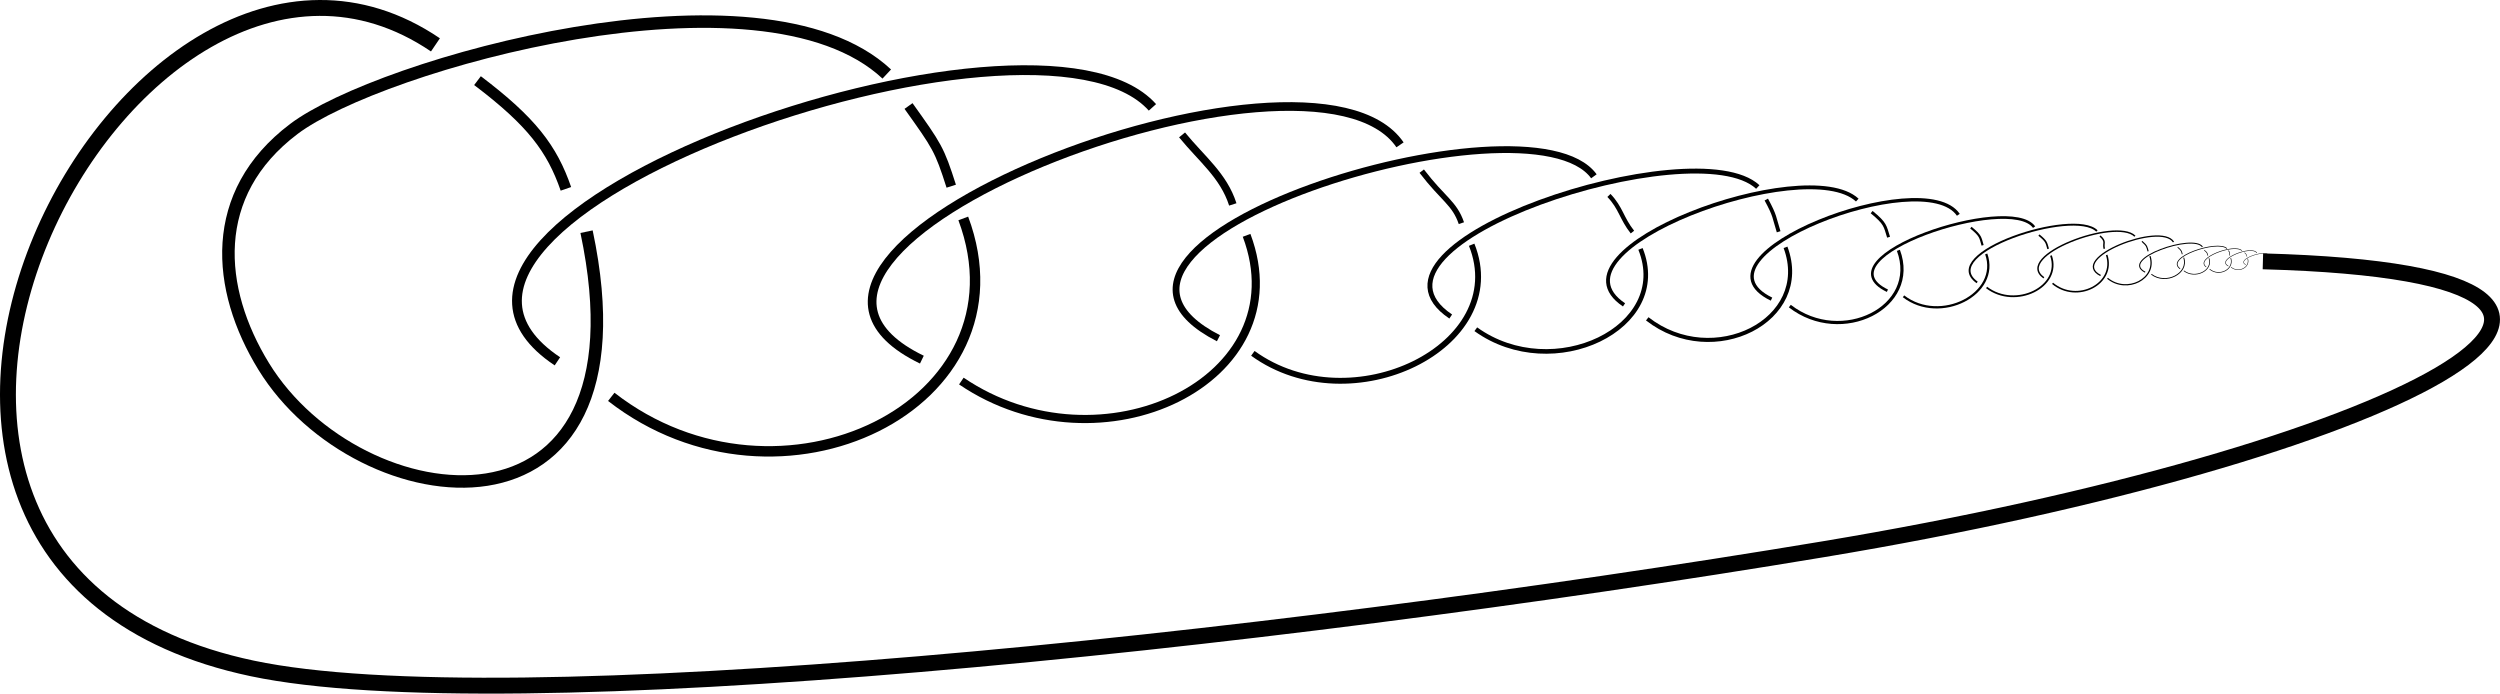 <?xml version="1.0" encoding="UTF-8" standalone="no"?>
<!-- Created with Inkscape (http://www.inkscape.org/) -->

<svg
   xmlns:dc="http://purl.org/dc/elements/1.1/"
   xmlns:cc="http://creativecommons.org/ns#"
   xmlns:rdf="http://www.w3.org/1999/02/22-rdf-syntax-ns#"
   xmlns:svg="http://www.w3.org/2000/svg"
   xmlns="http://www.w3.org/2000/svg"
   xmlns:sodipodi="http://sodipodi.sourceforge.net/DTD/sodipodi-0.dtd"
   xmlns:inkscape="http://www.inkscape.org/namespaces/inkscape"
   version="1.0"
   width="231.73"
   height="64.292"
   x="0"
   y="0"
   id="svg2"
   sodipodi:version="0.32"
   inkscape:version="0.48.4 r9939"
   sodipodi:docname="wild.tex"
   inkscape:output_extension="org.inkscape.output.svg.inkscape">
  <sodipodi:namedview
     inkscape:window-height="760"
     inkscape:window-width="1280"
     inkscape:pageshadow="2"
     inkscape:pageopacity="0.0"
     guidetolerance="10.0"
     gridtolerance="10.0"
     objecttolerance="10.0"
     borderopacity="1.0"
     bordercolor="#666666"
     pagecolor="#ffffff"
     id="base"
     inkscape:zoom="2.4499756"
     inkscape:cx="173.94844"
     inkscape:cy="79.659229"
     inkscape:window-x="22"
     inkscape:window-y="31"
     inkscape:current-layer="layer1"
     showgrid="false"
     fit-margin-top="0"
     fit-margin-left="0"
     fit-margin-right="0"
     fit-margin-bottom="0"
     inkscape:window-maximized="0" />
  <defs
     id="defs4" />
  <g
     id="layer1"
     transform="translate(-8.071,-974.552)">
    <g
       transform="matrix(0.396,0,0,0.351,63.48,633.211)"
       id="g2243" />
    <g
       transform="matrix(0.167,0,0,0.223,184.111,690.813)"
       id="g3367" />
    <path
       d="m 60.526,992.057 c -1.288,-3.721 -3.169,-6.228 -8.195,-10.031"
       style="fill:none;stroke:#000000;stroke-width:1.026;stroke-linecap:butt;stroke-linejoin:miter;stroke-miterlimit:4;stroke-opacity:1;stroke-dasharray:none"
       id="path21321"
       sodipodi:nodetypes="cc"
       inkscape:connector-curvature="0" />
    <path
       id="path21301"
       style="fill:none;stroke:#000000;stroke-width:1.158;stroke-linecap:butt;stroke-linejoin:miter;stroke-miterlimit:4;stroke-opacity:1"
       d="m 62.44,996.027 c 6.416,30.293 -21.121,26.831 -29.929,12.483 -4.404,-7.173 -5.155,-15.995 2.791,-22 7.945,-6.005 43.325,-15.99 54.966,-5.096"
       sodipodi:nodetypes="cssc"
       inkscape:connector-curvature="0" />
    <path
       d="M 114.893,984.504 C 104.122,972.435 39.992,994.882 59.738,1008.044"
       style="fill:none;stroke:#000000;stroke-width:0.906;stroke-linecap:butt;stroke-linejoin:miter;stroke-miterlimit:4;stroke-opacity:1;stroke-dasharray:none"
       id="path21325"
       sodipodi:nodetypes="cc"
       inkscape:connector-curvature="0" />
    <path
       d="m 96.243,991.811 c -1.097,-3.444 -1.319,-3.732 -3.959,-7.433"
       style="fill:none;stroke:#000000;stroke-width:0.911;stroke-linecap:butt;stroke-linejoin:miter;stroke-miterlimit:4;stroke-opacity:1;stroke-dasharray:none"
       id="path21327"
       sodipodi:nodetypes="cc"
       inkscape:connector-curvature="0" />
    <path
       d="m 64.731,1011.337 c 15.599,12.146 39.077,0.719 32.628,-16.538"
       style="fill:none;stroke:#000000;stroke-width:0.965;stroke-linecap:butt;stroke-linejoin:miter;stroke-miterlimit:4;stroke-opacity:1;stroke-dasharray:none"
       id="path21329"
       sodipodi:nodetypes="cc"
       inkscape:connector-curvature="0" />
    <path
       d="m 137.842,987.978 c -8.256,-12.099 -65.323,9.745 -44.32,19.91"
       style="fill:none;stroke:#000000;stroke-width:0.805;stroke-linecap:butt;stroke-linejoin:miter;stroke-miterlimit:4;stroke-opacity:1;stroke-dasharray:none"
       id="path21331"
       sodipodi:nodetypes="cc"
       inkscape:connector-curvature="0" />
    <path
       d="m 122.341,993.5 c -0.861,-2.685 -2.886,-4.214 -4.703,-6.444"
       style="fill:none;stroke:#000000;stroke-width:0.713;stroke-linecap:butt;stroke-linejoin:miter;stroke-miterlimit:4;stroke-opacity:1;stroke-dasharray:none"
       id="path21333"
       sodipodi:nodetypes="cc"
       inkscape:connector-curvature="0" />
    <path
       d="m 97.181,1009.872 c 12.934,8.786 31.504,-0.055 26.439,-13.507"
       style="fill:none;stroke:#000000;stroke-width:0.755;stroke-linecap:butt;stroke-linejoin:miter;stroke-miterlimit:4;stroke-opacity:1;stroke-dasharray:none"
       id="path21335"
       sodipodi:nodetypes="cc"
       inkscape:connector-curvature="0" />
    <path
       d="m 155.812,990.893 c -5.984,-8.256 -52.316,6.06 -34.8,15.011"
       style="fill:none;stroke:#000000;stroke-width:0.63;stroke-linecap:butt;stroke-linejoin:miter;stroke-miterlimit:4;stroke-opacity:1;stroke-dasharray:none"
       id="path21337"
       sodipodi:nodetypes="cc"
       inkscape:connector-curvature="0" />
    <path
       d="m 143.53,995.238 c -0.641,-1.873 -1.689,-2.222 -3.676,-4.822"
       style="fill:none;stroke:#000000;stroke-width:0.514;stroke-linecap:butt;stroke-linejoin:miter;stroke-miterlimit:4;stroke-opacity:1;stroke-dasharray:none"
       id="path21363"
       sodipodi:nodetypes="cc"
       inkscape:connector-curvature="0" />
    <path
       d="m 124.201,1007.304 c 9.117,6.608 24.051,-0.679 20.281,-10.067"
       style="fill:none;stroke:#000000;stroke-width:0.544;stroke-linecap:butt;stroke-linejoin:miter;stroke-miterlimit:4;stroke-opacity:1;stroke-dasharray:none"
       id="path21365"
       sodipodi:nodetypes="cc"
       inkscape:connector-curvature="0" />
    <path
       d="m 171.005,991.885 c -5.789,-5.385 -38.603,5.194 -28.464,12.006"
       style="fill:none;stroke:#000000;stroke-width:0.454;stroke-linecap:butt;stroke-linejoin:miter;stroke-miterlimit:4;stroke-opacity:1;stroke-dasharray:none"
       id="path21367"
       sodipodi:nodetypes="cc"
       inkscape:connector-curvature="0" />
    <path
       d="m 159.383,996.064 c -1.017,-1.29 -1.07,-2.247 -2.177,-3.397"
       style="fill:none;stroke:#000000;stroke-width:0.402;stroke-linecap:butt;stroke-linejoin:miter;stroke-miterlimit:4;stroke-opacity:1;stroke-dasharray:none"
       id="path21369"
       sodipodi:nodetypes="cc"
       inkscape:connector-curvature="0" />
    <path
       d="m 144.866,1005.069 c 7.158,5.153 18.224,-0.126 15.265,-7.447"
       style="fill:none;stroke:#000000;stroke-width:0.426;stroke-linecap:butt;stroke-linejoin:miter;stroke-miterlimit:4;stroke-opacity:1;stroke-dasharray:none"
       id="path21371"
       sodipodi:nodetypes="cc"
       inkscape:connector-curvature="0" />
    <path
       d="m 180.225,993.098 c -4.745,-4.402 -29.335,4.546 -21.619,9.713"
       style="fill:none;stroke:#000000;stroke-width:0.355;stroke-linecap:butt;stroke-linejoin:miter;stroke-miterlimit:4;stroke-opacity:1;stroke-dasharray:none"
       id="path21373"
       sodipodi:nodetypes="cc"
       inkscape:connector-curvature="0" />
    <path
       d="m 172.937,996.035 c -0.428,-1.352 -0.293,-1.422 -1.145,-2.986"
       style="fill:none;stroke:#000000;stroke-width:0.357;stroke-linecap:butt;stroke-linejoin:miter;stroke-miterlimit:4;stroke-opacity:1;stroke-dasharray:none"
       id="path21375"
       sodipodi:nodetypes="cc"
       inkscape:connector-curvature="0" />
    <path
       d="m 160.758,1004.105 c 6.096,4.769 15.337,0.148 12.817,-6.628"
       style="fill:none;stroke:#000000;stroke-width:0.378;stroke-linecap:butt;stroke-linejoin:miter;stroke-miterlimit:4;stroke-opacity:1;stroke-dasharray:none"
       id="path21377"
       inkscape:connector-curvature="0" />
    <path
       d="m 189.594,994.462 c -3.226,-4.75 -25.525,3.826 -17.318,7.817"
       style="fill:none;stroke:#000000;stroke-width:0.315;stroke-linecap:butt;stroke-linejoin:miter;stroke-miterlimit:4;stroke-opacity:1;stroke-dasharray:none"
       id="path21379"
       sodipodi:nodetypes="cc"
       inkscape:connector-curvature="0" />
    <path
       d="m 183.127,996.54 c -0.337,-1.054 -0.257,-1.251 -1.57,-2.328"
       style="fill:none;stroke:#000000;stroke-width:0.279;stroke-linecap:butt;stroke-linejoin:miter;stroke-miterlimit:4;stroke-opacity:1;stroke-dasharray:none"
       id="path21381"
       sodipodi:nodetypes="cc"
       inkscape:connector-curvature="0" />
    <path
       d="m 173.974,1002.924 c 4.786,3.719 12.042,0.115 10.063,-5.168"
       style="fill:none;stroke:#000000;stroke-width:0.296;stroke-linecap:butt;stroke-linejoin:miter;stroke-miterlimit:4;stroke-opacity:1;stroke-dasharray:none"
       id="path21383"
       inkscape:connector-curvature="0" />
    <path
       d="m 196.616,995.607 c -2.244,-3.146 -20.042,2.781 -13.598,5.894"
       style="fill:none;stroke:#000000;stroke-width:0.247;stroke-linecap:butt;stroke-linejoin:miter;stroke-miterlimit:4;stroke-opacity:1;stroke-dasharray:none"
       id="path21385"
       sodipodi:nodetypes="cc"
       inkscape:connector-curvature="0" />
    <path
       d="m 191.842,997.294 c -0.219,-0.744 -0.155,-0.882 -1.087,-1.643"
       style="fill:none;stroke:#000000;stroke-width:0.201;stroke-linecap:butt;stroke-linejoin:miter;stroke-miterlimit:4;stroke-opacity:1;stroke-dasharray:none"
       id="path21387"
       sodipodi:nodetypes="cc"
       inkscape:connector-curvature="0" />
    <path
       d="m 184.511,1002.017 c 3.403,2.624 8.978,-0.202 7.668,-3.929"
       style="fill:none;stroke:#000000;stroke-width:0.212;stroke-linecap:butt;stroke-linejoin:miter;stroke-miterlimit:4;stroke-opacity:1;stroke-dasharray:none"
       id="path21389"
       sodipodi:nodetypes="cc"
       inkscape:connector-curvature="0" />
    <path
       d="m 202.44,995.963 c -2.143,-2.138 -14.896,2.062 -11.104,4.767"
       style="fill:none;stroke:#000000;stroke-width:0.177;stroke-linecap:butt;stroke-linejoin:miter;stroke-miterlimit:4;stroke-opacity:1;stroke-dasharray:none"
       id="path21391"
       sodipodi:nodetypes="cc"
       inkscape:connector-curvature="0" />
    <path
       d="m 197.917,997.622 c -0.172,-0.58 -0.122,-0.688 -0.854,-1.281"
       style="fill:none;stroke:#000000;stroke-width:0.157;stroke-linecap:butt;stroke-linejoin:miter;stroke-miterlimit:4;stroke-opacity:1;stroke-dasharray:none"
       id="path21393"
       sodipodi:nodetypes="cc"
       inkscape:connector-curvature="0" />
    <path
       d="m 192.211,1001.198 c 2.673,2.046 6.998,-0.05 5.969,-2.957"
       style="fill:none;stroke:#000000;stroke-width:0.166;stroke-linecap:butt;stroke-linejoin:miter;stroke-miterlimit:4;stroke-opacity:1;stroke-dasharray:none"
       id="path21395"
       sodipodi:nodetypes="cc"
       inkscape:connector-curvature="0" />
    <path
       d="m 205.962,996.445 c -1.757,-1.748 -11.329,1.805 -8.442,3.857"
       style="fill:none;stroke:#000000;stroke-width:0.139;stroke-linecap:butt;stroke-linejoin:miter;stroke-miterlimit:4;stroke-opacity:1;stroke-dasharray:none"
       id="path21397"
       sodipodi:nodetypes="cc"
       inkscape:connector-curvature="0" />
    <path
       d="m 203.121,997.61 c -0.145,-0.537 0.226,-0.637 -0.396,-1.185"
       style="fill:none;stroke:#000000;stroke-width:0.139;stroke-linecap:butt;stroke-linejoin:miter;stroke-miterlimit:4;stroke-opacity:1;stroke-dasharray:none"
       id="path21399"
       sodipodi:nodetypes="cc"
       inkscape:connector-curvature="0" />
    <path
       d="m 198.327,1000.815 c 2.27,1.894 5.886,0.058 5.017,-2.632"
       style="fill:none;stroke:#000000;stroke-width:0.148;stroke-linecap:butt;stroke-linejoin:miter;stroke-miterlimit:4;stroke-opacity:1;stroke-dasharray:none"
       id="path21401"
       inkscape:connector-curvature="0" />
    <path
       d="m 209.539,996.986 c -1.169,-1.886 -9.856,1.519 -6.763,3.104"
       style="fill:none;stroke:#000000;stroke-width:0.123;stroke-linecap:butt;stroke-linejoin:miter;stroke-miterlimit:4;stroke-opacity:1;stroke-dasharray:none"
       id="path21403"
       sodipodi:nodetypes="cc"
       inkscape:connector-curvature="0" />
    <path
       d="m 207.182,997.847 c -0.114,-0.419 -0.08,-0.497 -0.569,-0.924"
       style="fill:none;stroke:#000000;stroke-width:0.109;stroke-linecap:butt;stroke-linejoin:miter;stroke-miterlimit:4;stroke-opacity:1;stroke-dasharray:none"
       id="path21405"
       sodipodi:nodetypes="cc"
       inkscape:connector-curvature="0" />
    <path
       d="m 203.418,1000.346 c 1.783,1.477 4.622,0.046 3.939,-2.052"
       style="fill:none;stroke:#000000;stroke-width:0.115;stroke-linecap:butt;stroke-linejoin:miter;stroke-miterlimit:4;stroke-opacity:1;stroke-dasharray:none"
       id="path21407"
       inkscape:connector-curvature="0" />
    <path
       d="m 212.218,997.441 c -0.815,-1.249 -7.735,1.104 -5.307,2.34"
       style="fill:none;stroke:#000000;stroke-width:0.096;stroke-linecap:butt;stroke-linejoin:miter;stroke-miterlimit:4;stroke-opacity:1;stroke-dasharray:none"
       id="path21409"
       sodipodi:nodetypes="cc"
       inkscape:connector-curvature="0" />
    <path
       d="m 210.35,998.118 c -0.085,-0.292 -0.06,-0.346 -0.425,-0.645"
       style="fill:none;stroke:#000000;stroke-width:0.079;stroke-linecap:butt;stroke-linejoin:miter;stroke-miterlimit:4;stroke-opacity:1;stroke-dasharray:none"
       id="path21411"
       sodipodi:nodetypes="cc"
       inkscape:connector-curvature="0" />
    <path
       d="m 207.485,999.972 c 1.33,1.03 3.508,-0.079 2.997,-1.543"
       style="fill:none;stroke:#000000;stroke-width:0.083;stroke-linecap:butt;stroke-linejoin:miter;stroke-miterlimit:4;stroke-opacity:1;stroke-dasharray:none"
       id="path21413"
       sodipodi:nodetypes="cc"
       inkscape:connector-curvature="0" />
    <path
       d="m 214.491,997.595 c -0.837,-0.84 -5.821,0.81 -4.339,1.872"
       style="fill:none;stroke:#000000;stroke-width:0.069;stroke-linecap:butt;stroke-linejoin:miter;stroke-miterlimit:4;stroke-opacity:1;stroke-dasharray:none"
       id="path21415"
       sodipodi:nodetypes="cc"
       inkscape:connector-curvature="0" />
    <path
       d="m 212.724,998.247 c -0.067,-0.228 -0.048,-0.27 -0.334,-0.503"
       style="fill:none;stroke:#000000;stroke-width:0.061;stroke-linecap:butt;stroke-linejoin:miter;stroke-miterlimit:4;stroke-opacity:1;stroke-dasharray:none"
       id="path21417"
       sodipodi:nodetypes="cc"
       inkscape:connector-curvature="0" />
    <path
       d="m 210.494,999.651 c 1.044,0.803 2.735,-0.019 2.333,-1.161"
       style="fill:none;stroke:#000000;stroke-width:0.065;stroke-linecap:butt;stroke-linejoin:miter;stroke-miterlimit:4;stroke-opacity:1;stroke-dasharray:none"
       id="path21419"
       sodipodi:nodetypes="cc"
       inkscape:connector-curvature="0" />
    <path
       d="m 215.868,997.784 c -0.687,-0.686 -4.427,0.709 -3.299,1.514"
       style="fill:none;stroke:#000000;stroke-width:0.054;stroke-linecap:butt;stroke-linejoin:miter;stroke-miterlimit:4;stroke-opacity:1;stroke-dasharray:none"
       id="path21421"
       sodipodi:nodetypes="cc"
       inkscape:connector-curvature="0" />
    <path
       d="m 214.757,998.242 c -0.057,-0.211 0.088,-0.25 -0.155,-0.465"
       style="fill:none;stroke:#000000;stroke-width:0.055;stroke-linecap:butt;stroke-linejoin:miter;stroke-miterlimit:4;stroke-opacity:1;stroke-dasharray:none"
       id="path21423"
       sodipodi:nodetypes="cc"
       inkscape:connector-curvature="0" />
    <path
       d="m 212.884,999.5 c 0.887,0.744 2.3,0.024 1.961,-1.033"
       style="fill:none;stroke:#000000;stroke-width:0.058;stroke-linecap:butt;stroke-linejoin:miter;stroke-miterlimit:4;stroke-opacity:1;stroke-dasharray:none"
       id="path21425"
       inkscape:connector-curvature="0" />
    <path
       d="m 217.265,997.997 c -0.457,-0.741 -3.851,0.597 -2.643,1.219"
       style="fill:none;stroke:#000000;stroke-width:0.048;stroke-linecap:butt;stroke-linejoin:miter;stroke-miterlimit:4;stroke-opacity:1;stroke-dasharray:none"
       id="path21427"
       sodipodi:nodetypes="cc"
       inkscape:connector-curvature="0" />
    <path
       d="m 216.344,998.335 c -0.045,-0.164 -0.031,-0.195 -0.222,-0.363"
       style="fill:none;stroke:#000000;stroke-width:0.043;stroke-linecap:butt;stroke-linejoin:miter;stroke-miterlimit:4;stroke-opacity:1;stroke-dasharray:none"
       id="path21429"
       sodipodi:nodetypes="cc"
       inkscape:connector-curvature="0" />
    <path
       d="m 214.873,999.316 c 0.697,0.58 1.806,0.018 1.539,-0.806"
       style="fill:none;stroke:#000000;stroke-width:0.045;stroke-linecap:butt;stroke-linejoin:miter;stroke-miterlimit:4;stroke-opacity:1;stroke-dasharray:none"
       id="path21431"
       inkscape:connector-curvature="0" />
    <path
       d="m 218.312,998.176 c -0.318,-0.491 -3.023,0.434 -2.074,0.919"
       style="fill:none;stroke:#000000;stroke-width:0.038;stroke-linecap:butt;stroke-linejoin:miter;stroke-miterlimit:4;stroke-opacity:1;stroke-dasharray:none"
       id="path21433"
       sodipodi:nodetypes="cc"
       inkscape:connector-curvature="0" />
    <path
       d="m 48.433,978.711 c -28.278,-19.165 -63.591,47.971 -16.967,57.801 23.312,4.915 93.04,-2.299 145.628,-11.052 52.589,-8.752 85.975,-25.451 40.73,-26.684"
       style="fill:none;stroke:#000000;stroke-width:1.473;stroke-linecap:butt;stroke-linejoin:miter;stroke-miterlimit:4;stroke-opacity:1;stroke-dasharray:none"
       id="path21487"
       sodipodi:nodetypes="cssc"
       inkscape:connector-curvature="0" />
  </g>
</svg>
